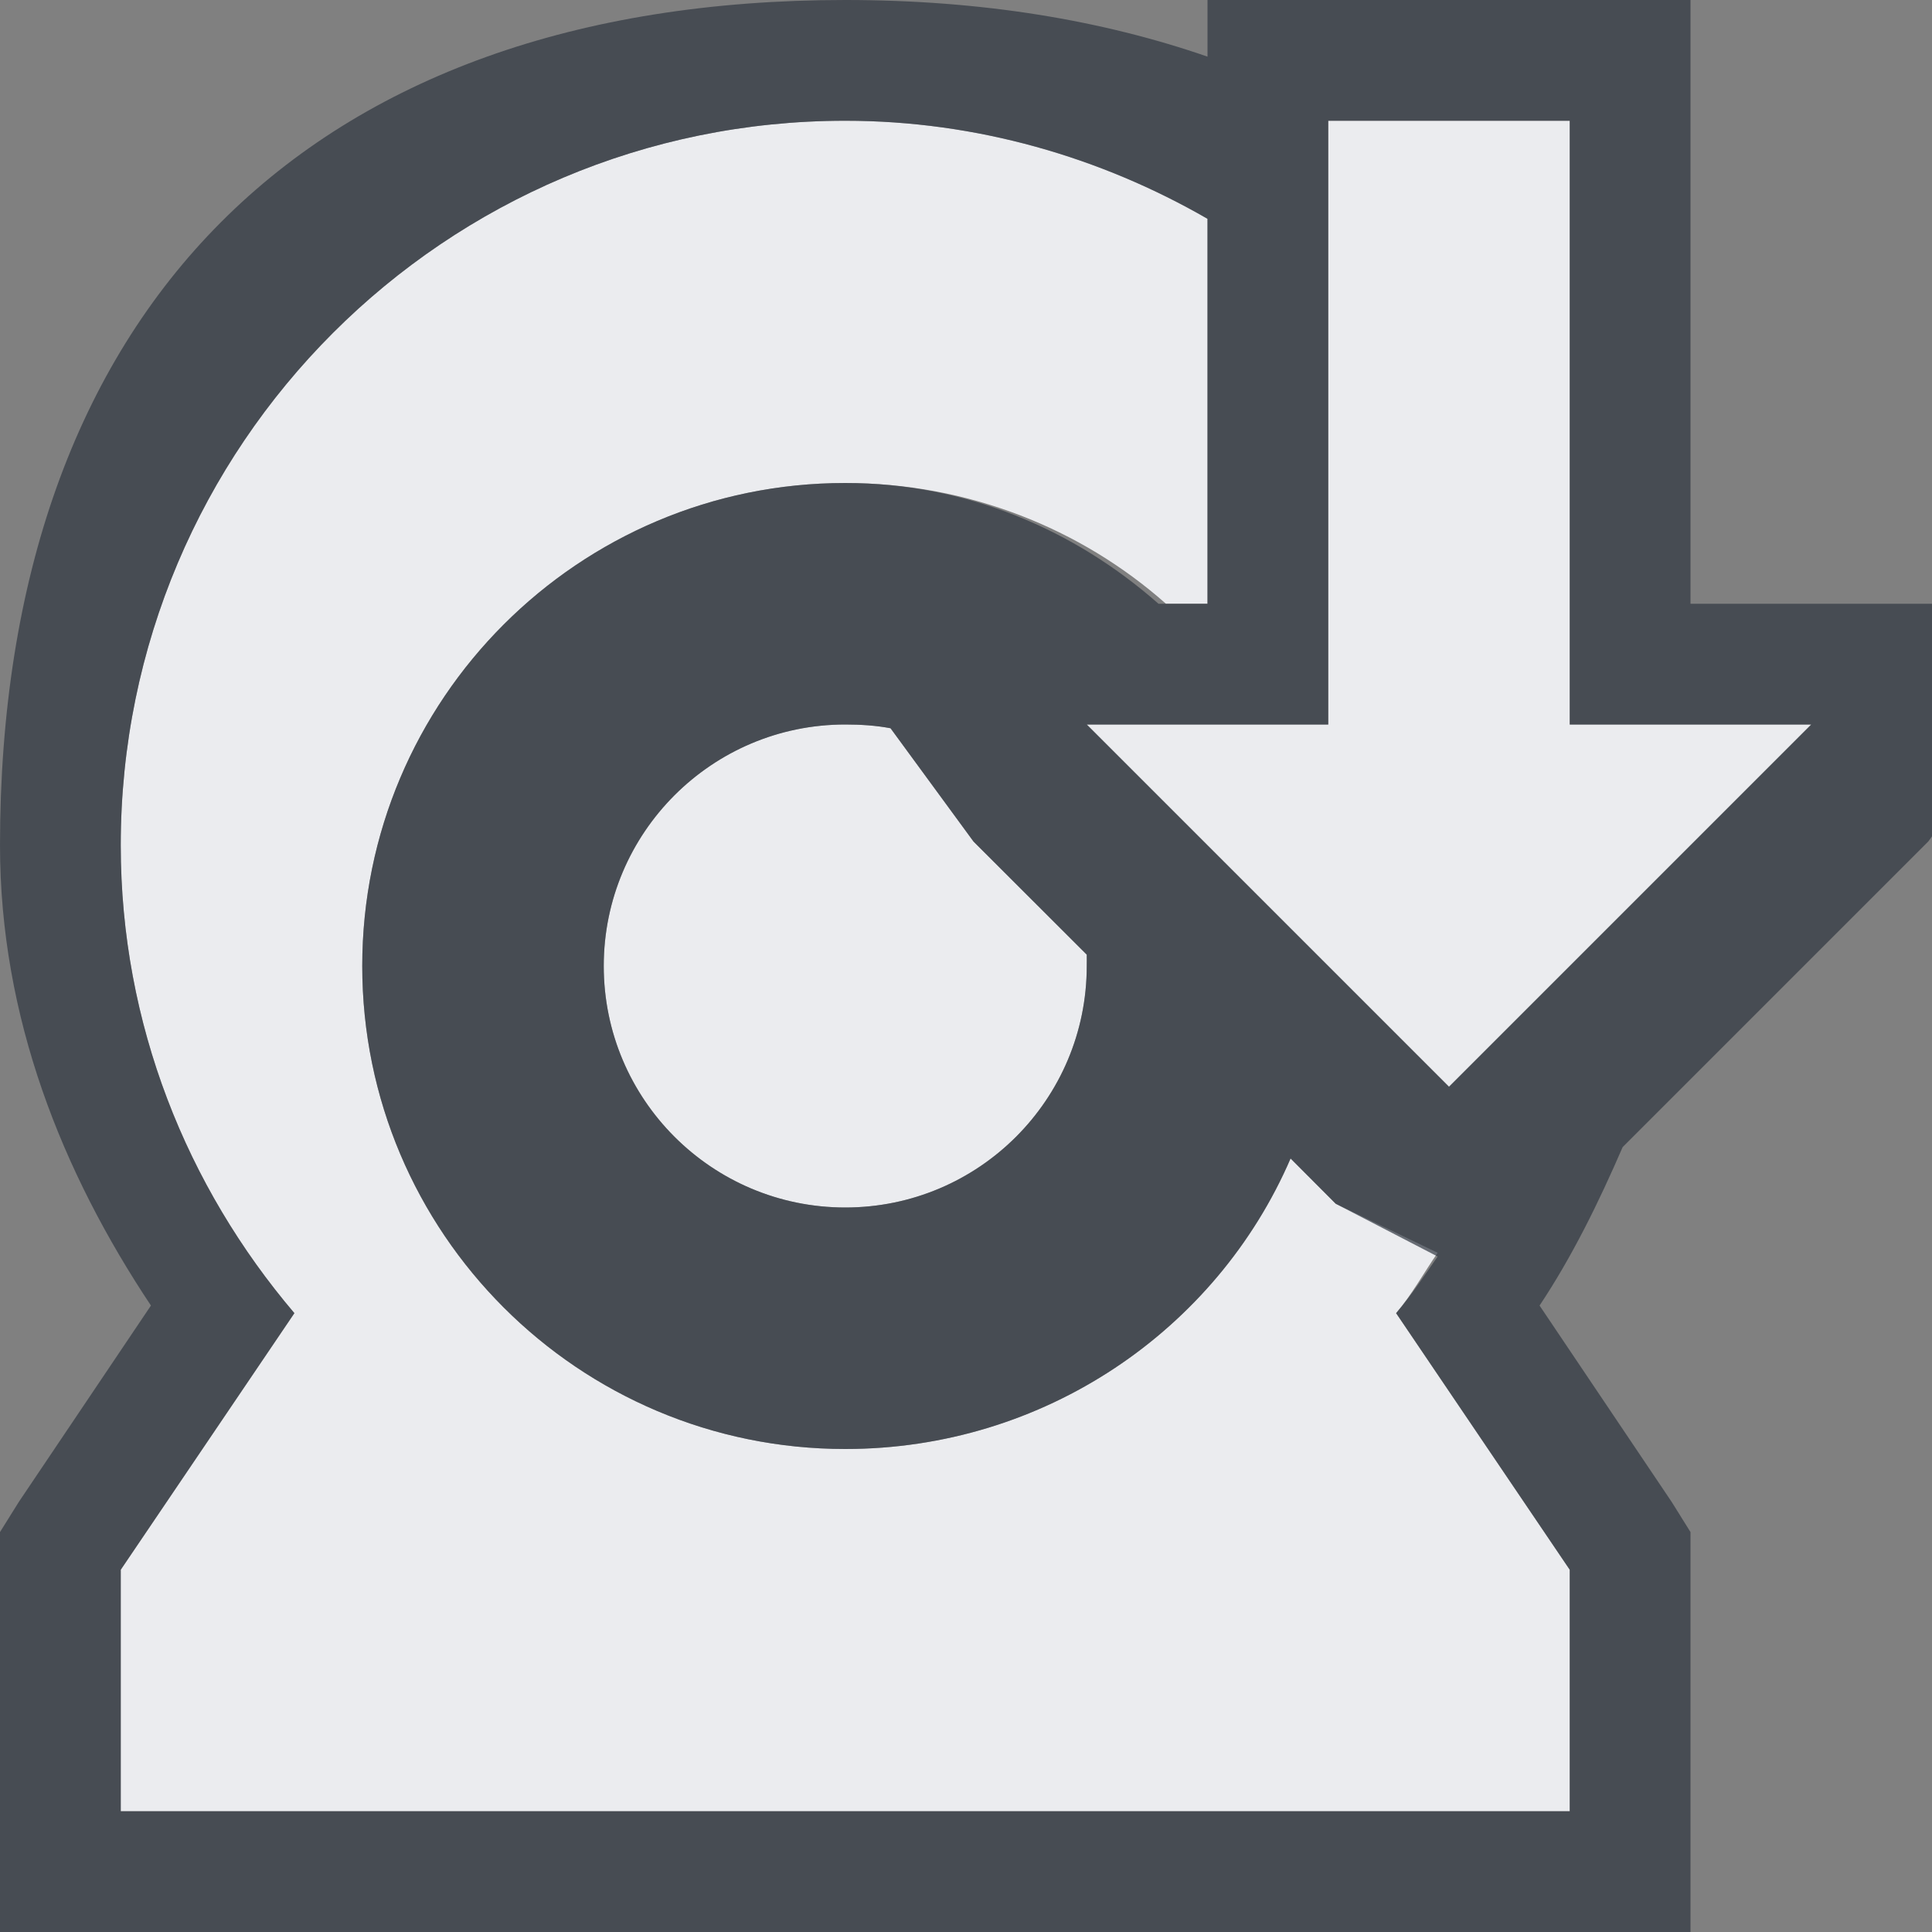 <?xml version="1.0" encoding="UTF-8" standalone="no"?>
<!-- Created with Inkscape (http://www.inkscape.org/) -->

<svg
   xmlns:dc="http://purl.org/dc/elements/1.1/"
   xmlns:cc="http://creativecommons.org/ns#"
   xmlns:rdf="http://www.w3.org/1999/02/22-rdf-syntax-ns#"
   xmlns:svg="http://www.w3.org/2000/svg"
   xmlns="http://www.w3.org/2000/svg"
   xmlns:sodipodi="http://sodipodi.sourceforge.net/DTD/sodipodi-0.dtd"
   xmlns:inkscape="http://www.inkscape.org/namespaces/inkscape"
   width="16"
   height="16"
   id="svg13094"
   version="1.1"
   inkscape:version="0.48.3.1 r9886"
   sodipodi:docname="webcamreceive.svg">
  <rect width="100%" height="100%" fill="#808080" stroke="none"/>
  <sodipodi:namedview
     id="base"
     pagecolor="#ffffff"
     bordercolor="#666666"
     borderopacity="1.0"
     inkscape:pageopacity="0.0"
     inkscape:pageshadow="2"
     inkscape:zoom="45.254834"
     inkscape:cx="9.2137087"
     inkscape:cy="8.0816574"
     inkscape:document-units="px"
     inkscape:current-layer="layer1"
     showgrid="true"
     inkscape:snap-bbox="true"
     inkscape:bbox-paths="true"
     inkscape:bbox-nodes="true"
     inkscape:snap-bbox-edge-midpoints="true"
     inkscape:snap-bbox-midpoints="true"
     inkscape:object-paths="true"
     inkscape:snap-intersection-paths="true"
     inkscape:object-nodes="true"
     inkscape:snap-smooth-nodes="true"
     inkscape:snap-midpoints="true"
     inkscape:snap-object-midpoints="true"
     inkscape:snap-center="true"
     showguides="false"
     inkscape:guide-bbox="true"
     inkscape:window-width="1920"
     inkscape:window-height="1032"
     inkscape:window-x="-7"
     inkscape:window-y="25"
     inkscape:window-maximized="1"
     inkscape:snap-global="true"
     fit-margin-top="0"
     fit-margin-left="0"
     fit-margin-right="0"
     fit-margin-bottom="0"
     showborder="true"
     inkscape:showpageshadow="false">
    <sodipodi:guide
       orientation="0,1"
       position="-25,930.613"
       id="guide4700" />
    <sodipodi:guide
       orientation="0,1"
       position="576.719,328.894"
       id="guide4702" />
    <sodipodi:guide
       orientation="1,0"
       position="576.719,489.704"
       id="guide4706" />
    <sodipodi:guide
       orientation="1,0"
       position="55,930.613"
       id="guide4708" />
    <sodipodi:guide
       orientation="0,1"
       position="-25,850.613"
       id="guide4710" />
    <sodipodi:guide
       orientation="0,1"
       position="536.719,408.894"
       id="guide4712" />
    <sodipodi:guide
       orientation="1,0"
       position="496.719,408.894"
       id="guide4714" />
    <inkscape:grid
       type="xygrid"
       id="grid3216"
       empspacing="5"
       visible="true"
       enabled="true"
       snapvisiblegridlinesonly="true"
       originx="-25px"
       originy="-219px" />
    <sodipodi:guide
       orientation="-0.707,0.707"
       position="4,-246"
       id="guide3847" />
    <sodipodi:guide
       orientation="0.707,0.707"
       position="5,-245"
       id="guide3849" />
    <sodipodi:guide
       orientation="-0.707,0.707"
       position="7,-212"
       id="guide3851" />
  </sodipodi:namedview>
  <defs
     id="defs13096" />
  <g
     transform="translate(9379.308,-4843.199)"
     id="layer1"
     inkscape:groupmode="layer"
     inkscape:label="Camada 1">
    <path
       style="font-size:medium;font-style:normal;font-variant:normal;font-weight:normal;font-stretch:normal;text-indent:0;text-align:start;text-decoration:none;line-height:normal;letter-spacing:normal;word-spacing:normal;text-transform:none;direction:ltr;block-progression:tb;writing-mode:lr-tb;text-anchor:start;baseline-shift:baseline;color:#000000;fill:#f3f4f7;fill-opacity:0.928;stroke:none;stroke-width:57.893;marker:none;visibility:visible;display:inline;overflow:visible;enable-background:accumulate;font-family:Sans;-inkscape-font-specification:Sans"
       d="M 7 1 C 3.686 1 1 3.686 1 7 C 1 8.482 1.548 9.828 2.438 10.875 L 1 13 L 1 15 L 13 15 L 13 13 L 11.562 10.875 C 11.693 10.721 11.791 10.541 11.906 10.375 L 11.062 9.969 L 10.688 9.594 C 10.074 11.016 8.647 12 7 12 C 4.791 12 3 10.209 3 8 C 3 5.791 4.791 4 7 4 C 8.016 4 8.951 4.376 9.656 5 L 10 5 L 10 1.812 C 9.117 1.302 8.093 1 7 1 z M 11 1 L 11 6 L 9 6 L 12 9 L 15 6 L 13 6 L 13 1 L 11 1 z M 7 6 C 5.896 6 5 6.896 5 8 C 5 9.105 5.896 10 7 10 C 8.105 10 9 9.105 9 8 C 9 7.968 9.001 7.938 9 7.906 L 8.062 6.969 L 7.375 6.031 C 7.254 6.008 7.128 6 7 6 z "
       id="path2994"
       transform="translate(-9379.308,4843.199)" />
    <path
       style="font-size:medium;font-style:normal;font-variant:normal;font-weight:normal;font-stretch:normal;text-indent:0;text-align:start;text-decoration:none;line-height:normal;letter-spacing:normal;word-spacing:normal;text-transform:none;direction:ltr;block-progression:tb;writing-mode:lr-tb;text-anchor:start;baseline-shift:baseline;color:#000000;fill:#2f3741;fill-opacity:0.7;fill-rule:nonzero;stroke:none;stroke-width:2;marker:none;visibility:visible;display:inline;overflow:visible;enable-background:accumulate;font-family:Sans;-inkscape-font-specification:Sans"
       d="M 7 0 C 2.549 0 0 2.571 0 7 C 0 8.427 0.516 9.71 1.25 10.812 L 0.156 12.438 L 0 12.688 L 0 13 L 0 15 L 0 16 L 1 16 L 13 16 L 14 16 L 14 15 L 14 13 L 14 12.688 L 13.844 12.438 L 12.75 10.812 C 13.021 10.405 13.241 9.955 13.438 9.5 L 15.969 6.969 L 17.406 5 L 15 5 L 14 5 L 14 1 L 14 0 L 13 0 L 11 0 L 10 0 L 10 0.469 C 9.129 0.168 8.134 0 7 0 z M 7 1 C 8.089 1 9.12 1.305 10 1.812 L 10 5 L 9.594 5 C 8.899 4.387 8.005 4 7 4 C 4.791 4 3 5.791 3 8 C 3 10.209 4.791 12 7 12 C 8.647 12 10.074 11.016 10.688 9.594 L 11.062 9.969 L 11.906 10.406 C 11.796 10.563 11.687 10.729 11.562 10.875 L 13 13 L 13 15 L 1 15 L 1 13 L 2.438 10.875 C 1.548 9.828 1 8.482 1 7 C 1 3.686 3.686 1 7 1 z M 11 1 L 11.188 1 L 13 1 L 13 2.781 L 13 6 L 13.938 6 L 15 6 L 14 7 L 12.906 8.094 L 12 9 L 11 8 L 9 6 L 10.438 6 L 11 6 L 11 2.531 L 11 1 z M 7 6 C 7.128 6 7.254 6.008 7.375 6.031 L 8.062 6.969 L 9 7.906 C 9.001 7.938 9 7.968 9 8 C 9 9.105 8.105 10 7 10 C 5.896 10 5 9.105 5 8 C 5 6.896 5.896 6 7 6 z "
       transform="translate(-9379.308,4843.199)"
       id="path3775" />
  </g>
</svg>
